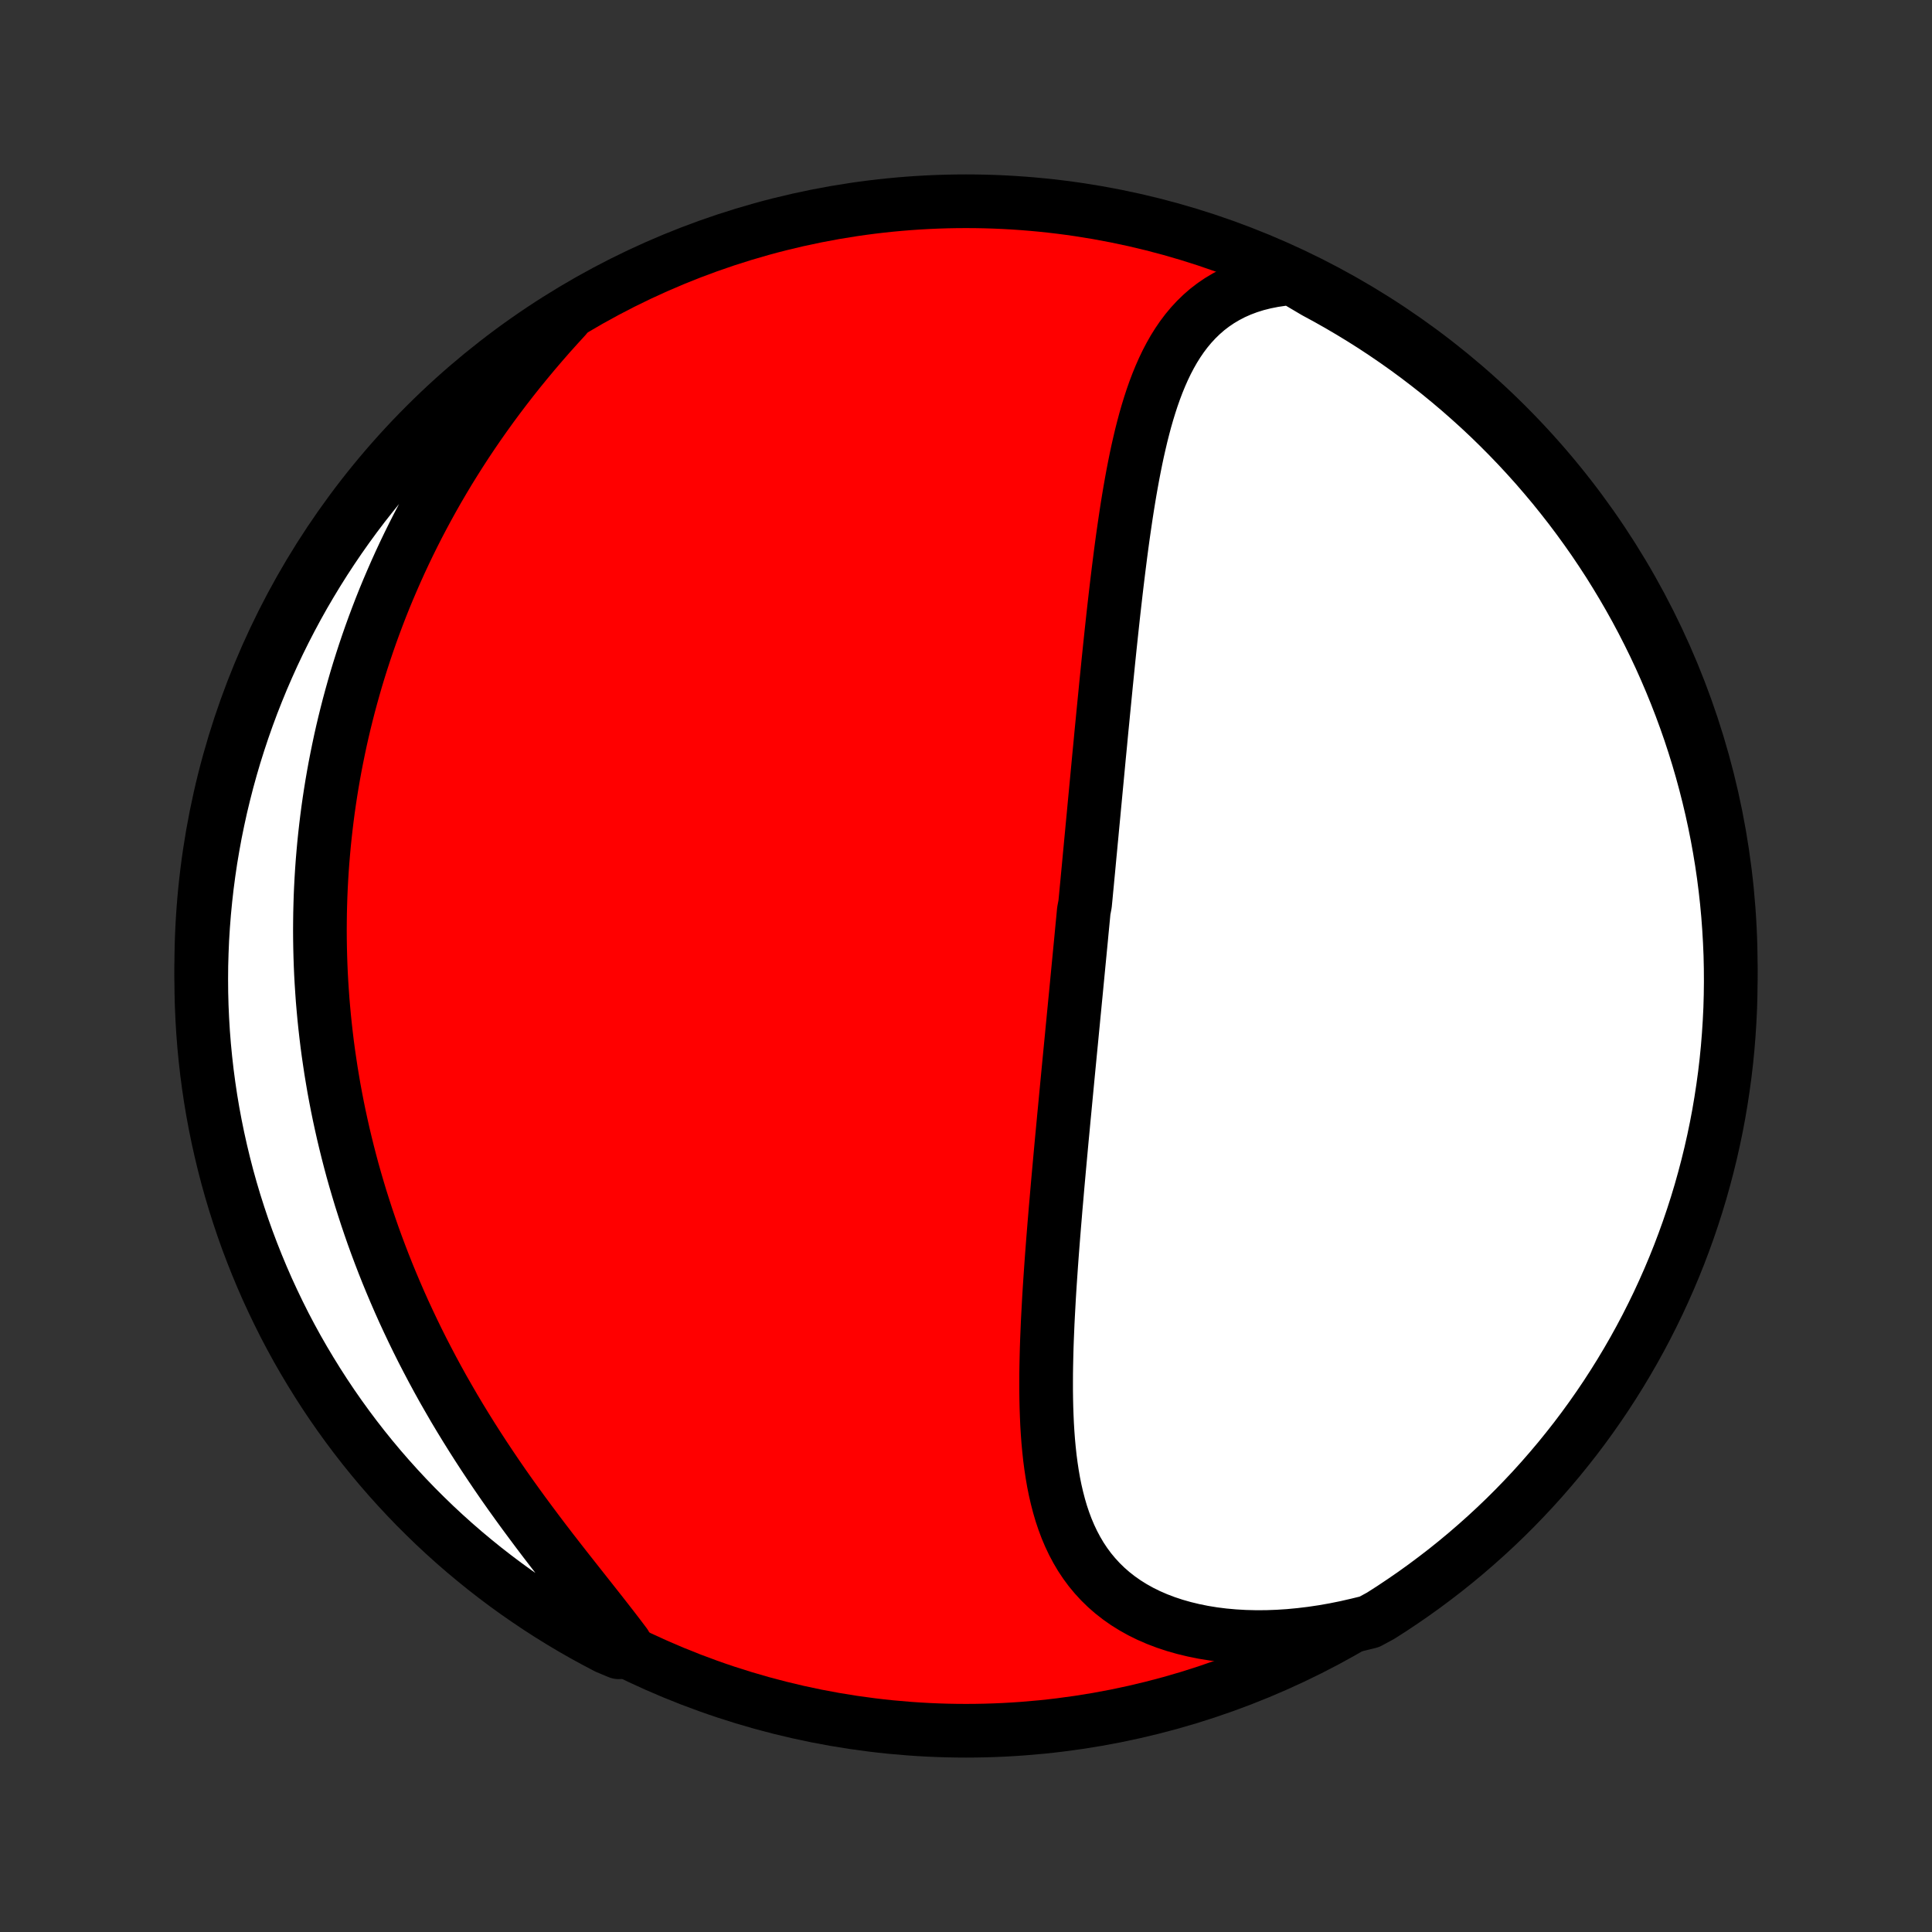 <?xml version="1.0" encoding="utf-8" standalone="no"?>
<!DOCTYPE svg PUBLIC "-//W3C//DTD SVG 1.1//EN"
  "http://www.w3.org/Graphics/SVG/1.1/DTD/svg11.dtd">
<!-- Created with matplotlib (http://matplotlib.org/) -->
<svg height="72pt" version="1.1" viewBox="0 0 72 72" width="72pt" xmlns="http://www.w3.org/2000/svg" xmlns:xlink="http://www.w3.org/1999/xlink">
 <rect x="0" y="0" width="72" height="72" fill="#333333" stroke="none"/>
 <defs>
  <style type="text/css">
*{stroke-linecap:butt;stroke-linejoin:round;}
  </style>
 </defs>
 <g id="figure_1">
  <g id="patch_1">
   <path d="
M0 72
L72 72
L72 0
L0 0
z
" style="fill:none;"/>
  </g>
  <g id="axes_1">
   <g id="PatchCollection_1">
    <defs>
     <path d="
M36 -7.5
C43.558 -7.5 50.808 -10.503 56.153 -15.848
C61.497 -21.192 64.5 -28.442 64.5 -36
C64.5 -43.558 61.497 -50.808 56.153 -56.153
C50.808 -61.497 43.558 -64.5 36 -64.5
C28.442 -64.5 21.192 -61.497 15.848 -56.153
C10.503 -50.808 7.5 -43.558 7.5 -36
C7.5 -28.442 10.503 -21.192 15.848 -15.848
C21.192 -10.503 28.442 -7.5 36 -7.5
z
" id="C0_0_a811fe30f3"/>
     <path d="
M48.153 -61.633
L47.802 -61.599
L47.462 -61.549
L47.136 -61.484
L46.822 -61.405
L46.52 -61.31
L46.233 -61.202
L45.958 -61.08
L45.697 -60.944
L45.448 -60.796
L45.213 -60.636
L44.99 -60.465
L44.78 -60.282
L44.581 -60.089
L44.394 -59.887
L44.217 -59.675
L44.051 -59.455
L43.895 -59.227
L43.748 -58.992
L43.61 -58.749
L43.48 -58.501
L43.358 -58.246
L43.243 -57.986
L43.135 -57.722
L43.033 -57.453
L42.937 -57.18
L42.847 -56.904
L42.761 -56.624
L42.68 -56.342
L42.604 -56.056
L42.531 -55.769
L42.463 -55.48
L42.397 -55.19
L42.335 -54.898
L42.276 -54.605
L42.219 -54.31
L42.165 -54.016
L42.113 -53.721
L42.063 -53.425
L42.015 -53.129
L41.969 -52.834
L41.925 -52.538
L41.882 -52.242
L41.84 -51.948
L41.8 -51.653
L41.761 -51.359
L41.724 -51.066
L41.687 -50.773
L41.651 -50.481
L41.616 -50.19
L41.582 -49.9
L41.549 -49.611
L41.516 -49.323
L41.484 -49.036
L41.453 -48.75
L41.422 -48.465
L41.392 -48.181
L41.362 -47.898
L41.333 -47.616
L41.304 -47.336
L41.276 -47.056
L41.248 -46.778
L41.22 -46.501
L41.193 -46.224
L41.166 -45.949
L41.139 -45.675
L41.112 -45.402
L41.086 -45.13
L41.059 -44.859
L41.033 -44.589
L41.008 -44.32
L40.982 -44.051
L40.956 -43.784
L40.931 -43.517
L40.906 -43.252
L40.881 -42.987
L40.856 -42.723
L40.831 -42.459
L40.806 -42.196
L40.781 -41.934
L40.757 -41.673
L40.732 -41.412
L40.707 -41.151
L40.683 -40.891
L40.658 -40.632
L40.634 -40.373
L40.609 -40.114
L40.585 -39.855
L40.561 -39.597
L40.536 -39.339
L40.512 -39.081
L40.487 -38.824
L40.463 -38.566
L40.438 -38.309
L40.389 -38.051
L40.365 -37.793
L40.34 -37.536
L40.315 -37.278
L40.291 -37.02
L40.266 -36.762
L40.241 -36.503
L40.216 -36.244
L40.191 -35.985
L40.166 -35.726
L40.141 -35.466
L40.116 -35.205
L40.091 -34.944
L40.065 -34.682
L40.04 -34.42
L40.014 -34.157
L39.989 -33.893
L39.963 -33.629
L39.938 -33.364
L39.912 -33.098
L39.886 -32.831
L39.86 -32.563
L39.834 -32.294
L39.808 -32.024
L39.782 -31.753
L39.756 -31.481
L39.73 -31.208
L39.704 -30.933
L39.678 -30.658
L39.651 -30.381
L39.625 -30.103
L39.599 -29.824
L39.572 -29.543
L39.546 -29.261
L39.52 -28.978
L39.494 -28.693
L39.468 -28.407
L39.442 -28.119
L39.416 -27.83
L39.391 -27.54
L39.366 -27.248
L39.34 -26.955
L39.316 -26.66
L39.291 -26.363
L39.267 -26.066
L39.243 -25.766
L39.22 -25.466
L39.197 -25.163
L39.175 -24.86
L39.154 -24.555
L39.133 -24.249
L39.113 -23.942
L39.094 -23.633
L39.077 -23.323
L39.06 -23.012
L39.044 -22.7
L39.031 -22.388
L39.018 -22.074
L39.007 -21.76
L38.999 -21.445
L38.992 -21.129
L38.987 -20.814
L38.986 -20.498
L38.986 -20.182
L38.99 -19.866
L38.997 -19.55
L39.008 -19.236
L39.022 -18.921
L39.041 -18.608
L39.064 -18.296
L39.093 -17.986
L39.126 -17.677
L39.166 -17.371
L39.212 -17.066
L39.264 -16.765
L39.324 -16.466
L39.392 -16.172
L39.468 -15.88
L39.552 -15.594
L39.647 -15.311
L39.751 -15.034
L39.866 -14.763
L39.992 -14.497
L40.13 -14.238
L40.279 -13.985
L40.442 -13.74
L40.617 -13.503
L40.806 -13.275
L41.008 -13.055
L41.224 -12.844
L41.454 -12.643
L41.698 -12.452
L41.956 -12.271
L42.227 -12.102
L42.512 -11.943
L42.81 -11.796
L43.121 -11.661
L43.444 -11.538
L43.779 -11.427
L44.124 -11.329
L44.48 -11.243
L44.846 -11.169
L45.221 -11.108
L45.605 -11.06
L45.995 -11.025
L46.393 -11.002
L46.797 -10.992
L47.205 -10.994
L47.619 -11.009
L48.036 -11.036
L48.457 -11.076
L48.88 -11.127
L49.305 -11.19
L49.731 -11.265
L50.158 -11.351
L50.585 -11.449
L51.029 -11.557
L51.449 -11.784
L51.865 -12.05
L52.275 -12.324
L52.681 -12.604
L53.082 -12.892
L53.477 -13.187
L53.868 -13.488
L54.252 -13.796
L54.632 -14.112
L55.005 -14.434
L55.373 -14.762
L55.735 -15.097
L56.091 -15.438
L56.441 -15.786
L56.784 -16.14
L57.121 -16.499
L57.452 -16.865
L57.776 -17.237
L58.094 -17.614
L58.404 -17.997
L58.709 -18.385
L59.006 -18.779
L59.296 -19.178
L59.579 -19.582
L59.855 -19.991
L60.123 -20.405
L60.384 -20.823
L60.638 -21.247
L60.884 -21.674
L61.123 -22.107
L61.354 -22.543
L61.577 -22.984
L61.793 -23.428
L62 -23.876
L62.2 -24.328
L62.392 -24.784
L62.576 -25.243
L62.751 -25.705
L62.919 -26.171
L63.078 -26.639
L63.229 -27.11
L63.372 -27.584
L63.506 -28.061
L63.632 -28.539
L63.75 -29.021
L63.859 -29.504
L63.96 -29.989
L64.052 -30.476
L64.135 -30.965
L64.21 -31.456
L64.277 -31.947
L64.335 -32.44
L64.384 -32.934
L64.424 -33.429
L64.456 -33.925
L64.48 -34.421
L64.494 -34.918
L64.5 -35.415
L64.497 -35.913
L64.486 -36.41
L64.465 -36.907
L64.436 -37.404
L64.399 -37.901
L64.353 -38.397
L64.298 -38.892
L64.235 -39.387
L64.163 -39.88
L64.082 -40.372
L63.993 -40.863
L63.895 -41.352
L63.789 -41.84
L63.674 -42.326
L63.551 -42.81
L63.42 -43.292
L63.28 -43.772
L63.132 -44.249
L62.976 -44.724
L62.811 -45.196
L62.638 -45.666
L62.457 -46.132
L62.268 -46.595
L62.071 -47.056
L61.867 -47.512
L61.654 -47.965
L61.433 -48.415
L61.205 -48.861
L60.969 -49.303
L60.725 -49.741
L60.474 -50.174
L60.215 -50.604
L59.95 -51.029
L59.676 -51.449
L59.396 -51.865
L59.108 -52.275
L58.813 -52.681
L58.512 -53.082
L58.203 -53.477
L57.888 -53.868
L57.566 -54.252
L57.238 -54.632
L56.903 -55.005
L56.562 -55.373
L56.214 -55.735
L55.86 -56.091
L55.501 -56.441
L55.135 -56.784
L54.763 -57.121
L54.386 -57.452
L54.003 -57.776
L53.615 -58.094
L53.221 -58.404
L52.822 -58.709
L52.418 -59.006
L52.009 -59.296
L51.595 -59.579
L51.177 -59.855
L50.753 -60.123
L50.325 -60.384
L49.893 -60.638
L49.457 -60.884
L49.016 -61.123
z
" id="C0_1_ad8eab45c2"/>
     <path d="
M21.076 -60.182
L20.778 -59.856
L20.484 -59.529
L20.196 -59.199
L19.912 -58.867
L19.634 -58.533
L19.36 -58.198
L19.092 -57.861
L18.83 -57.523
L18.573 -57.184
L18.322 -56.845
L18.077 -56.504
L17.837 -56.163
L17.603 -55.821
L17.374 -55.479
L17.152 -55.136
L16.935 -54.793
L16.723 -54.451
L16.518 -54.108
L16.317 -53.765
L16.123 -53.423
L15.934 -53.081
L15.75 -52.739
L15.571 -52.398
L15.398 -52.057
L15.23 -51.717
L15.067 -51.377
L14.909 -51.038
L14.756 -50.699
L14.608 -50.361
L14.464 -50.024
L14.325 -49.688
L14.191 -49.352
L14.062 -49.017
L13.937 -48.683
L13.816 -48.349
L13.7 -48.017
L13.588 -47.685
L13.48 -47.353
L13.376 -47.023
L13.276 -46.693
L13.181 -46.364
L13.089 -46.035
L13.001 -45.708
L12.917 -45.381
L12.836 -45.054
L12.759 -44.728
L12.686 -44.403
L12.617 -44.078
L12.551 -43.754
L12.488 -43.431
L12.429 -43.107
L12.373 -42.784
L12.321 -42.462
L12.272 -42.14
L12.226 -41.818
L12.184 -41.496
L12.145 -41.175
L12.109 -40.854
L12.076 -40.533
L12.047 -40.212
L12.02 -39.891
L11.997 -39.571
L11.977 -39.25
L11.96 -38.929
L11.946 -38.608
L11.936 -38.287
L11.928 -37.966
L11.924 -37.644
L11.922 -37.322
L11.924 -37
L11.929 -36.678
L11.937 -36.355
L11.948 -36.032
L11.962 -35.708
L11.98 -35.384
L12.001 -35.059
L12.024 -34.734
L12.052 -34.408
L12.082 -34.081
L12.116 -33.754
L12.153 -33.426
L12.193 -33.097
L12.237 -32.767
L12.285 -32.437
L12.335 -32.105
L12.39 -31.773
L12.447 -31.439
L12.509 -31.105
L12.574 -30.77
L12.643 -30.433
L12.716 -30.096
L12.792 -29.758
L12.873 -29.418
L12.957 -29.078
L13.045 -28.736
L13.137 -28.393
L13.234 -28.049
L13.335 -27.704
L13.439 -27.358
L13.549 -27.011
L13.662 -26.662
L13.78 -26.313
L13.902 -25.962
L14.029 -25.611
L14.161 -25.258
L14.297 -24.905
L14.438 -24.55
L14.584 -24.195
L14.735 -23.838
L14.89 -23.481
L15.05 -23.123
L15.216 -22.765
L15.386 -22.406
L15.561 -22.046
L15.741 -21.686
L15.927 -21.326
L16.117 -20.965
L16.312 -20.604
L16.512 -20.243
L16.718 -19.883
L16.927 -19.522
L17.142 -19.162
L17.362 -18.802
L17.586 -18.443
L17.814 -18.085
L18.047 -17.727
L18.284 -17.371
L18.524 -17.016
L18.768 -16.662
L19.016 -16.31
L19.267 -15.96
L19.52 -15.612
L19.776 -15.266
L20.033 -14.922
L20.292 -14.58
L20.552 -14.241
L20.813 -13.905
L21.073 -13.572
L21.333 -13.242
L21.591 -12.915
L21.847 -12.591
L22.101 -12.27
L22.35 -11.954
L22.596 -11.64
L22.837 -11.33
L23.072 -11.024
L23.3 -10.722
L23.058 -10.424
L22.617 -10.608
L22.18 -10.838
L21.747 -11.075
L21.318 -11.32
L20.894 -11.573
L20.474 -11.833
L20.06 -12.1
L19.65 -12.375
L19.245 -12.656
L18.845 -12.945
L18.451 -13.241
L18.061 -13.544
L17.678 -13.854
L17.299 -14.17
L16.927 -14.493
L16.56 -14.823
L16.199 -15.159
L15.845 -15.502
L15.496 -15.85
L15.154 -16.205
L14.818 -16.566
L14.488 -16.933
L14.165 -17.305
L13.849 -17.683
L13.539 -18.067
L13.236 -18.457
L12.941 -18.851
L12.652 -19.251
L12.37 -19.656
L12.096 -20.066
L11.829 -20.481
L11.569 -20.901
L11.316 -21.325
L11.071 -21.753
L10.834 -22.186
L10.604 -22.623
L10.383 -23.065
L10.169 -23.51
L9.962 -23.959
L9.764 -24.412
L9.574 -24.868
L9.392 -25.327
L9.217 -25.79
L9.051 -26.256
L8.894 -26.725
L8.744 -27.197
L8.603 -27.671
L8.47 -28.148
L8.346 -28.627
L8.23 -29.109
L8.122 -29.593
L8.023 -30.078
L7.932 -30.566
L7.85 -31.055
L7.777 -31.546
L7.712 -32.037
L7.656 -32.531
L7.608 -33.025
L7.569 -33.52
L7.539 -34.016
L7.517 -34.512
L7.504 -35.009
L7.5 -35.507
L7.504 -36.004
L7.518 -36.501
L7.539 -36.998
L7.57 -37.495
L7.609 -37.992
L7.657 -38.488
L7.713 -38.983
L7.778 -39.477
L7.851 -39.97
L7.934 -40.462
L8.024 -40.953
L8.124 -41.442
L8.231 -41.929
L8.348 -42.415
L8.472 -42.899
L8.605 -43.38
L8.746 -43.859
L8.896 -44.336
L9.054 -44.811
L9.22 -45.282
L9.394 -45.751
L9.577 -46.217
L9.767 -46.68
L9.966 -47.139
L10.172 -47.596
L10.386 -48.048
L10.608 -48.497
L10.838 -48.942
L11.075 -49.383
L11.32 -49.821
L11.573 -50.253
L11.833 -50.682
L12.1 -51.106
L12.375 -51.526
L12.656 -51.94
L12.945 -52.35
L13.241 -52.755
L13.544 -53.155
L13.854 -53.549
L14.17 -53.939
L14.493 -54.322
L14.823 -54.701
L15.159 -55.073
L15.502 -55.44
L15.85 -55.801
L16.205 -56.155
L16.566 -56.504
L16.933 -56.846
L17.305 -57.182
L17.683 -57.512
L18.067 -57.835
L18.457 -58.151
L18.851 -58.461
L19.251 -58.764
L19.656 -59.059
L20.066 -59.348
L20.481 -59.63
z
" id="C0_2_d92f281c4b"/>
    </defs>
    <g clip-path="url(#p1bffca34e9)">
     <use style="fill:#ff0000;stroke:#000000;stroke-width:2.0;" x="0.0" xlink:href="#C0_0_a811fe30f3" y="72.0"/>
    </g>
    <g clip-path="url(#p1bffca34e9)">
     <use style="fill:#ffffff;stroke:#000000;stroke-width:2.0;" x="0.0" xlink:href="#C0_1_ad8eab45c2" y="72.0"/>
    </g>
    <g clip-path="url(#p1bffca34e9)">
     <use style="fill:#ffffff;stroke:#000000;stroke-width:2.0;" x="0.0" xlink:href="#C0_2_d92f281c4b" y="72.0"/>
    </g>
   </g>
  </g>
 </g>
 <defs>
  <clipPath id="p1bffca34e9">
   <rect height="72.0" width="72.0" x="0.0" y="0.0"/>
  </clipPath>
 </defs>
</svg>
